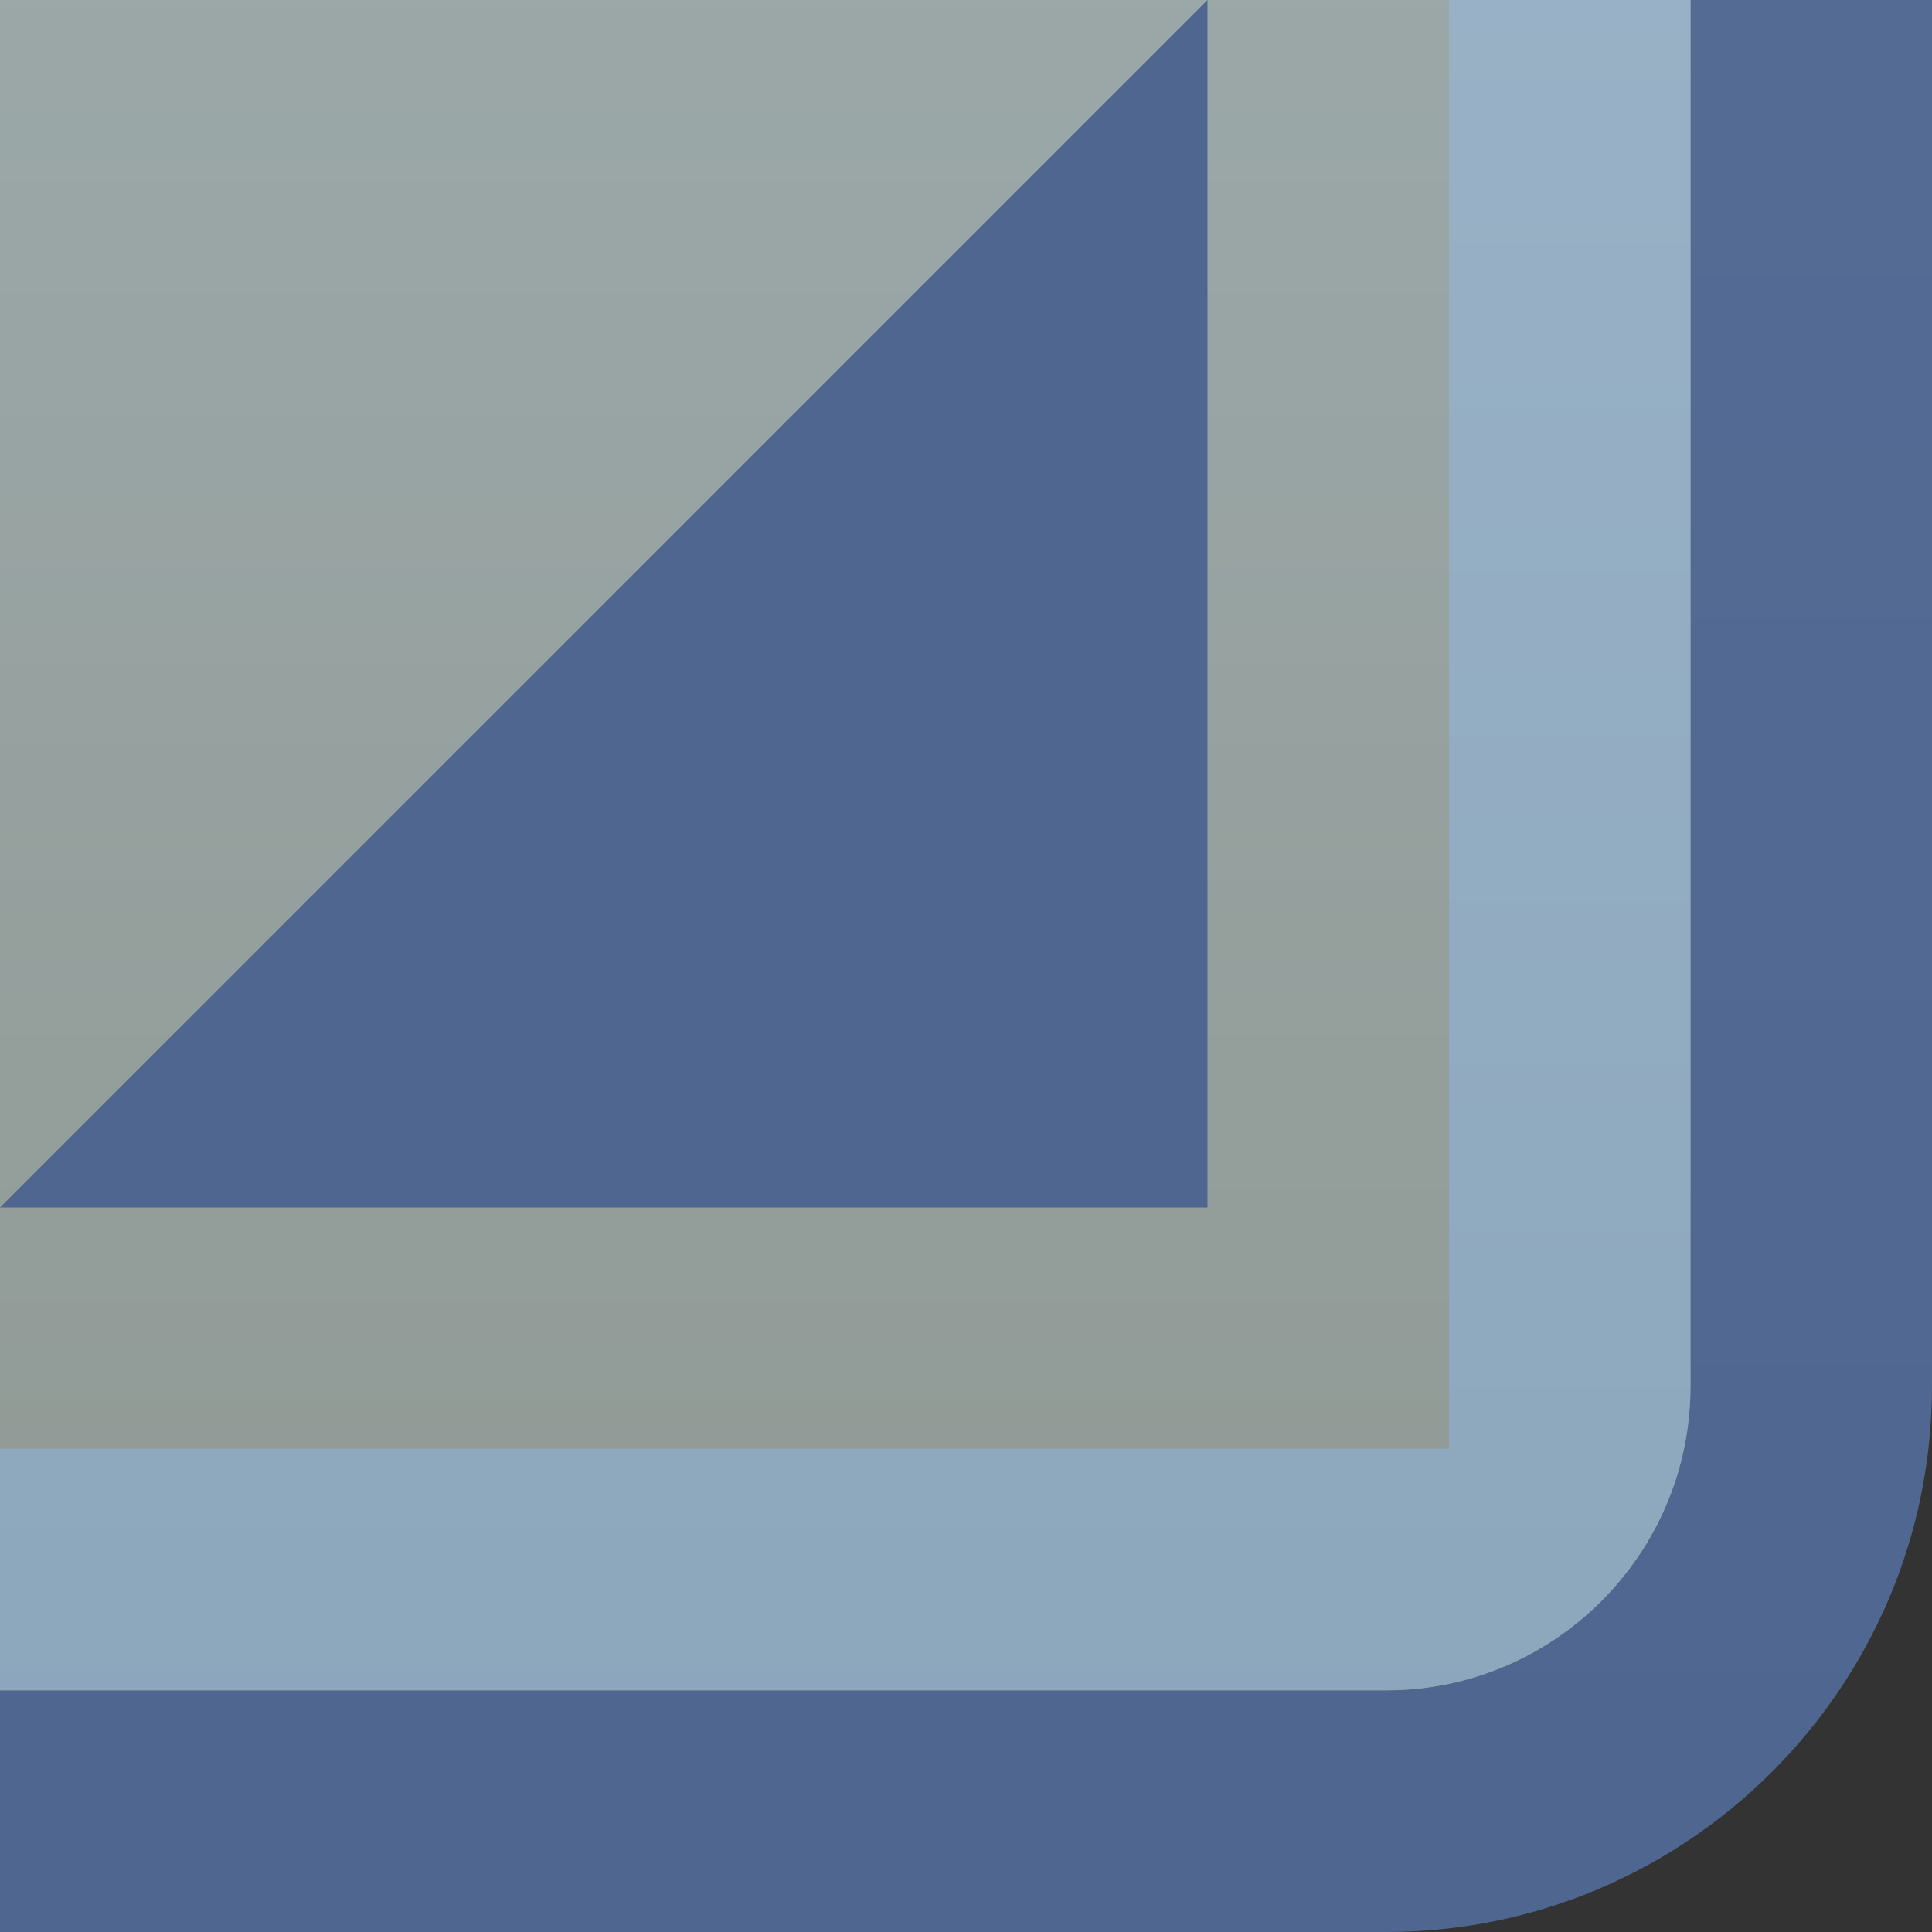 <?xml version="1.0" encoding="UTF-8"?>
<!DOCTYPE svg PUBLIC "-//W3C//DTD SVG 1.1 Tiny//EN" "http://www.w3.org/Graphics/SVG/1.1/DTD/svg11-tiny.dtd">
<svg width="8" height="8" viewBox="-1.75 0.625 8 8">
<rect x="-1.75" y="0.625" width="8" height="8" fill="#333333" stroke="none"/>
<linearGradient id="_4" gradientUnits="userSpaceOnUse" x1="2.25" y1="-34.06" x2="2.25" y2="8.18">
<stop stop-color="#7D9CAD" offset="0"/>
<stop stop-color="#576F96" offset="0.73"/>
<stop stop-color="#4F6691" offset="1"/>
</linearGradient>
<path d="M5.25,6.365c0,0.694-0.565,1.26-1.26,1.26h-5.74v1h5.74c1.246,0,2.26-1.014,2.26-2.26v-5.74h-1 V6.365z" fill="url(#_4)"/>
<g fill-opacity="0.7" stroke-opacity="0.7">
<linearGradient id="_5" gradientUnits="userSpaceOnUse" x1="1.75" y1="14.4" x2="1.75" y2="-36.43">
<stop stop-color="#ADB5A8" offset="0.03"/>
<stop stop-color="#C7D9D9" offset="0.26"/>
<stop stop-color="#FFFFFF" offset="0.72"/>
</linearGradient>
<path d="M-1.75,7.625h5.74c0.694,0,1.26-0.565,1.26-1.26v-5.74h-7V7.625z" fill="url(#_5)"/>
</g>
<linearGradient id="_6" gradientUnits="userSpaceOnUse" x1="1.75" y1="-28.74" x2="1.75" y2="14.93">
<stop stop-color="#CADCEC" offset="0"/>
<stop stop-color="#809CB3" offset="1"/>
</linearGradient>
<path d="M4.25,6.624c-0.198,0-2.603,0-6,0v1h5.741c0.694,0,1.259-0.564,1.259-1.259v-5.74h-1 C4.25,4.094,4.25,6.439,4.25,6.624z" fill="url(#_6)"/>
<polygon fill="#4F6691" points="-1.75,5.625 3.25,5.625 3.25,0.625 "/>
</svg>